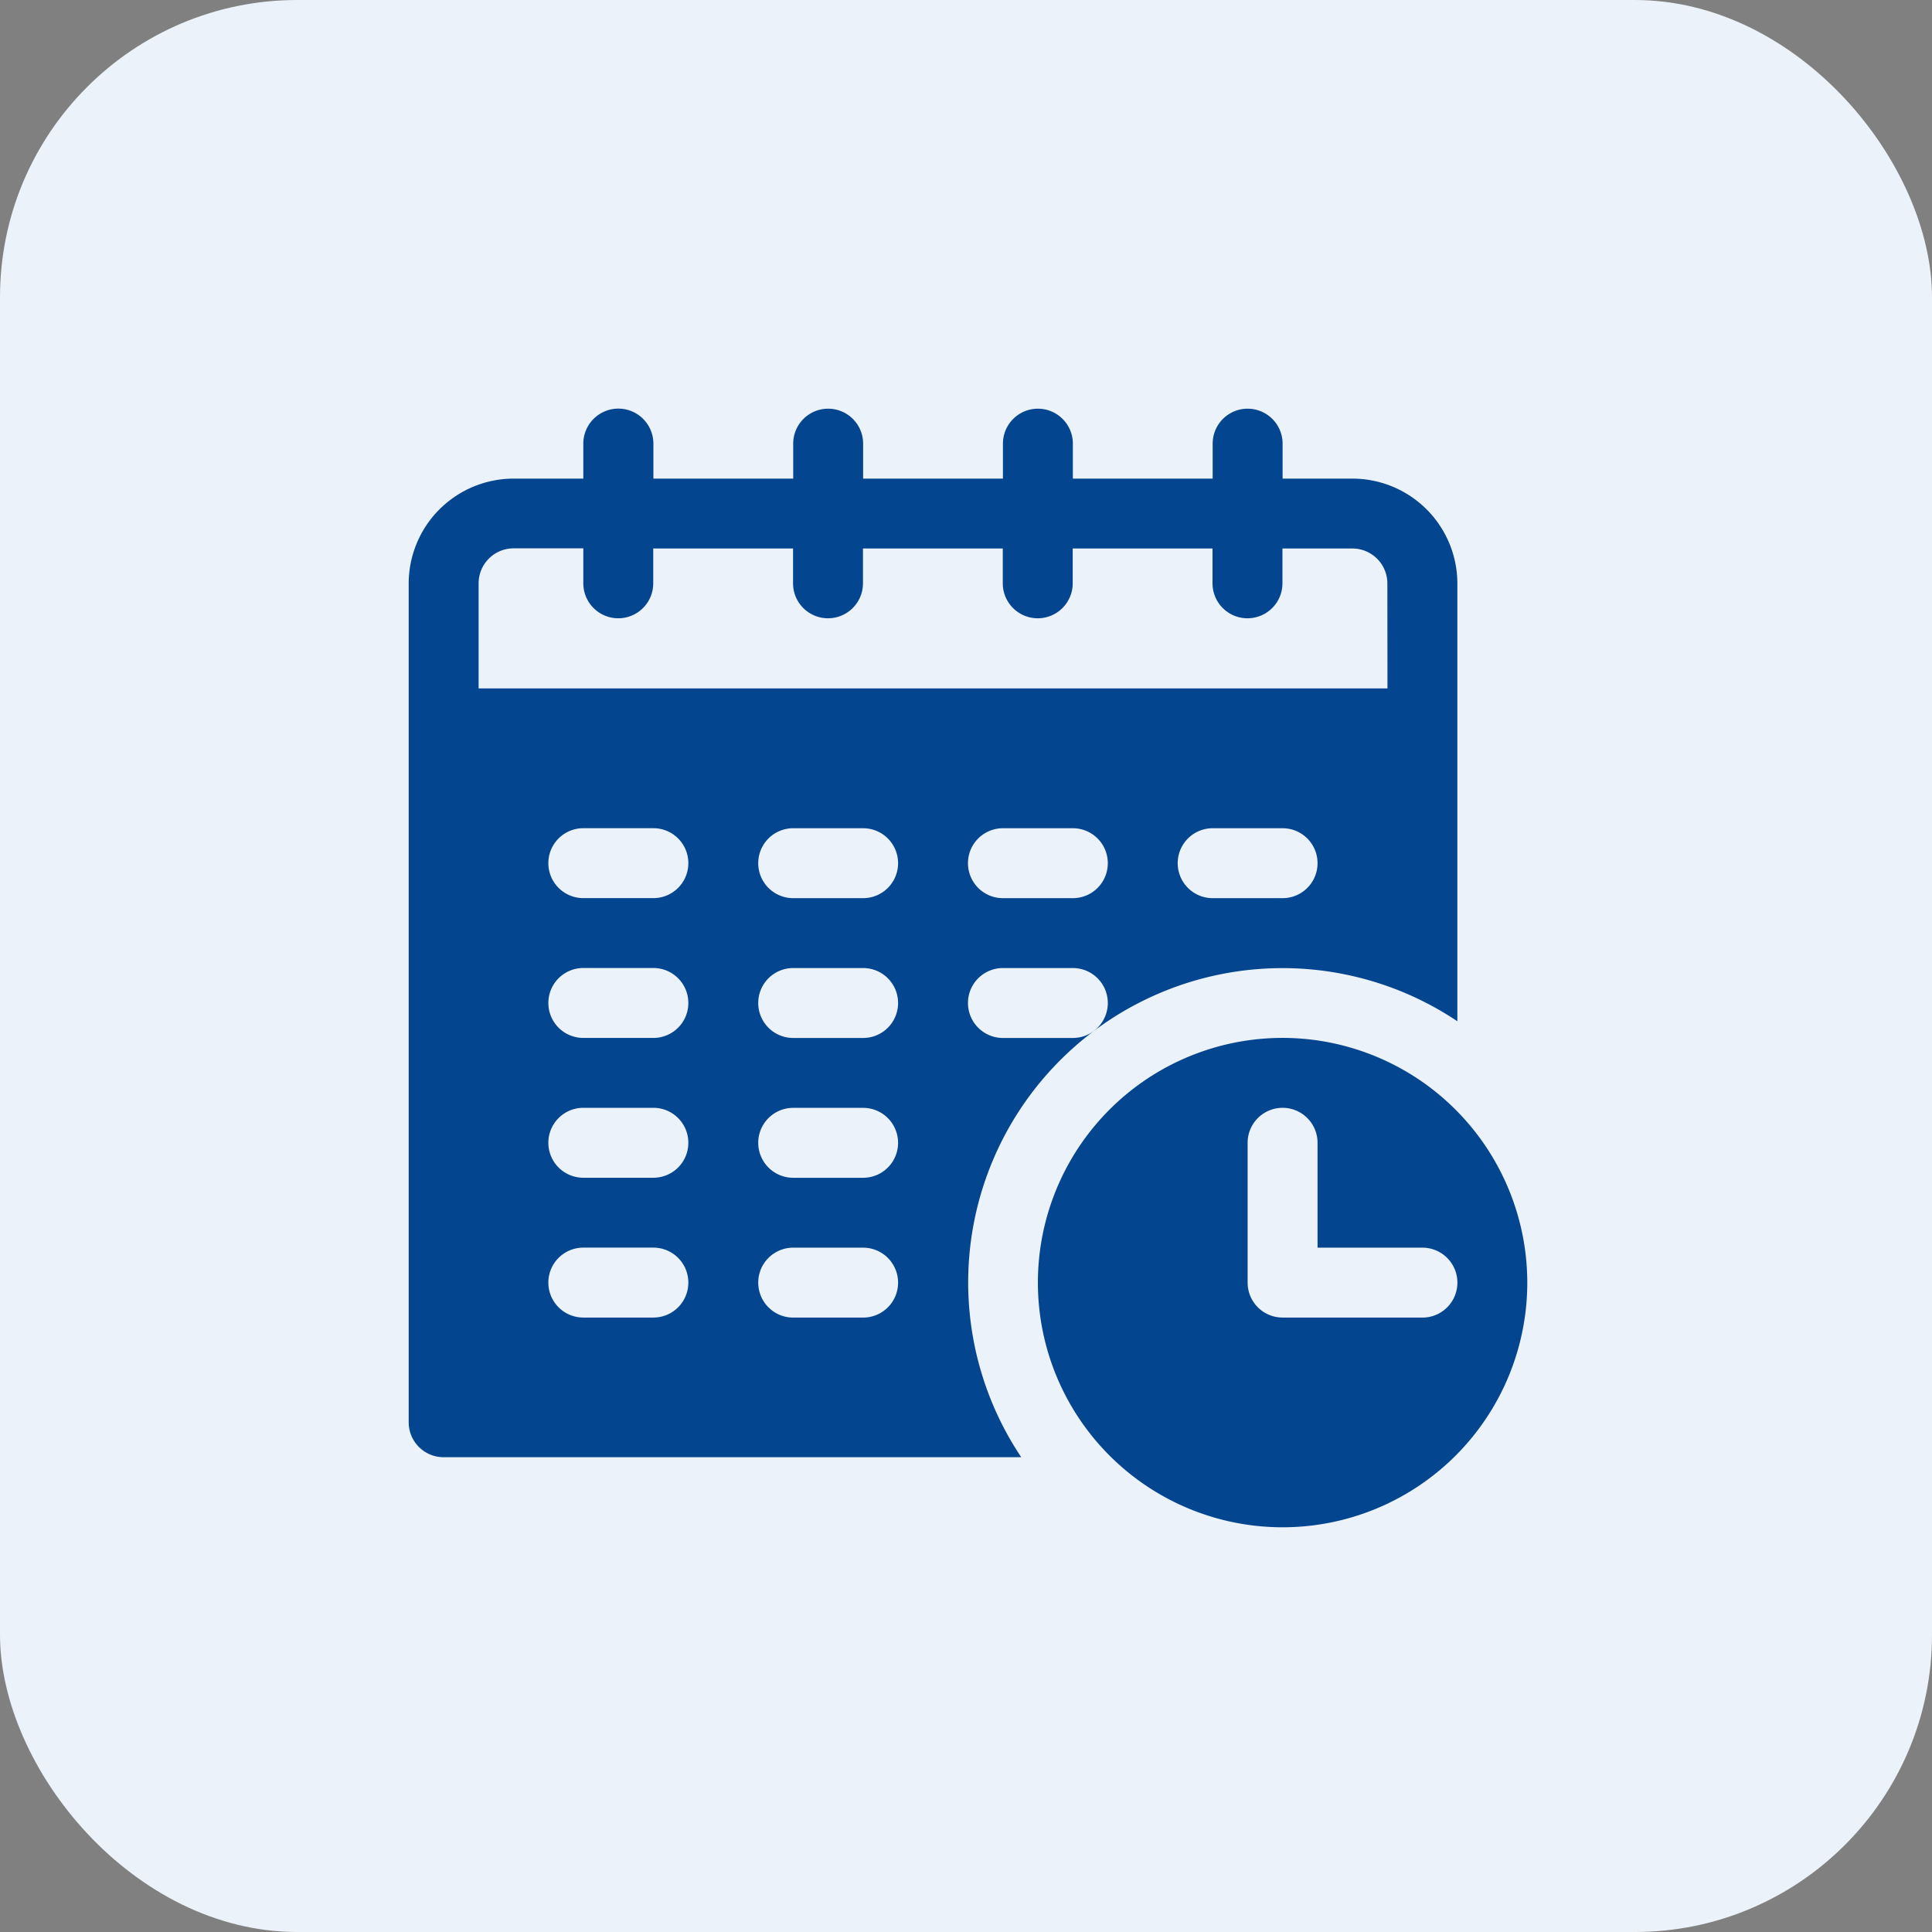 <svg xmlns="http://www.w3.org/2000/svg" width="52" height="52" viewBox="0 0 52 52">
  <rect x="0" y="0" width="52" height="52" fill="#808080" stroke="none"/>
  <g id="Group_1476" data-name="Group 1476" transform="translate(-32 -296)">
    <g id="Group_4" data-name="Group 4" transform="translate(32 296)">
      <rect id="Rectangle" width="52" height="52" rx="8" fill="#ebf2f9"/>
    </g>
    <g id="_43.class_routine" data-name="43.class routine" transform="translate(43 307)">
      <g id="Group_1393" data-name="Group 1393">
        <g id="Group_1392" data-name="Group 1392">
          <path id="Path_2278" data-name="Path 2278" d="M25.4,1.882H23.521V.941a.941.941,0,1,0-1.882,0v.941H17.876V.941a.941.941,0,0,0-1.882,0v.941H12.231V.941a.941.941,0,1,0-1.882,0v.941H6.586V.941A.941.941,0,0,0,4.7.941v.941H2.823A2.826,2.826,0,0,0,0,4.7v22.58a.94.94,0,0,0,.941.941H16.487A8.46,8.46,0,0,1,28.225,16.487V4.7A2.826,2.826,0,0,0,25.4,1.882ZM6.586,24.462H4.7a.941.941,0,0,1,0-1.882H6.586a.941.941,0,0,1,0,1.882Zm0-3.763H4.7a.941.941,0,0,1,0-1.882H6.586a.941.941,0,0,1,0,1.882Zm0-3.763H4.7a.941.941,0,1,1,0-1.882H6.586a.941.941,0,1,1,0,1.882Zm0-3.763H4.7a.941.941,0,1,1,0-1.882H6.586a.941.941,0,1,1,0,1.882Zm5.645,11.29H10.349a.941.941,0,1,1,0-1.882h1.882a.941.941,0,0,1,0,1.882Zm0-3.763H10.349a.941.941,0,1,1,0-1.882h1.882a.941.941,0,0,1,0,1.882Zm0-3.763H10.349a.941.941,0,1,1,0-1.882h1.882a.941.941,0,1,1,0,1.882Zm0-3.763H10.349a.941.941,0,1,1,0-1.882h1.882a.941.941,0,0,1,0,1.882Zm5.645,3.763H15.994a.941.941,0,1,1,0-1.882h1.882a.941.941,0,0,1,0,1.882Zm0-3.763H15.994a.941.941,0,0,1,0-1.882h1.882a.941.941,0,0,1,0,1.882Zm5.645,0H21.639a.941.941,0,0,1,0-1.882h1.882a.941.941,0,1,1,0,1.882Zm2.823-5.645H1.882V4.7a.941.941,0,0,1,.941-.941H4.7V4.7a.941.941,0,0,0,1.882,0V3.763h3.763V4.7a.941.941,0,1,0,1.882,0V3.763h3.763V4.7a.941.941,0,0,0,1.882,0V3.763h3.763V4.7a.941.941,0,1,0,1.882,0V3.763H25.4a.941.941,0,0,1,.941.941Z" fill="#04458f"/>
        </g>
      </g>
      <g id="Group_1395" data-name="Group 1395" transform="translate(16.935 16.935)">
        <g id="Group_1394" data-name="Group 1394">
          <path id="Path_2279" data-name="Path 2279" d="M294.586,288a6.586,6.586,0,1,0,6.586,6.586A6.594,6.594,0,0,0,294.586,288Zm3.763,7.527h-3.763a.94.94,0,0,1-.941-.941v-3.763a.941.941,0,1,1,1.882,0v2.823h2.823a.941.941,0,1,1,0,1.882Z" transform="translate(-288 -288)" fill="#04458f"/>
        </g>
      </g>
    </g>
  </g>
</svg>
